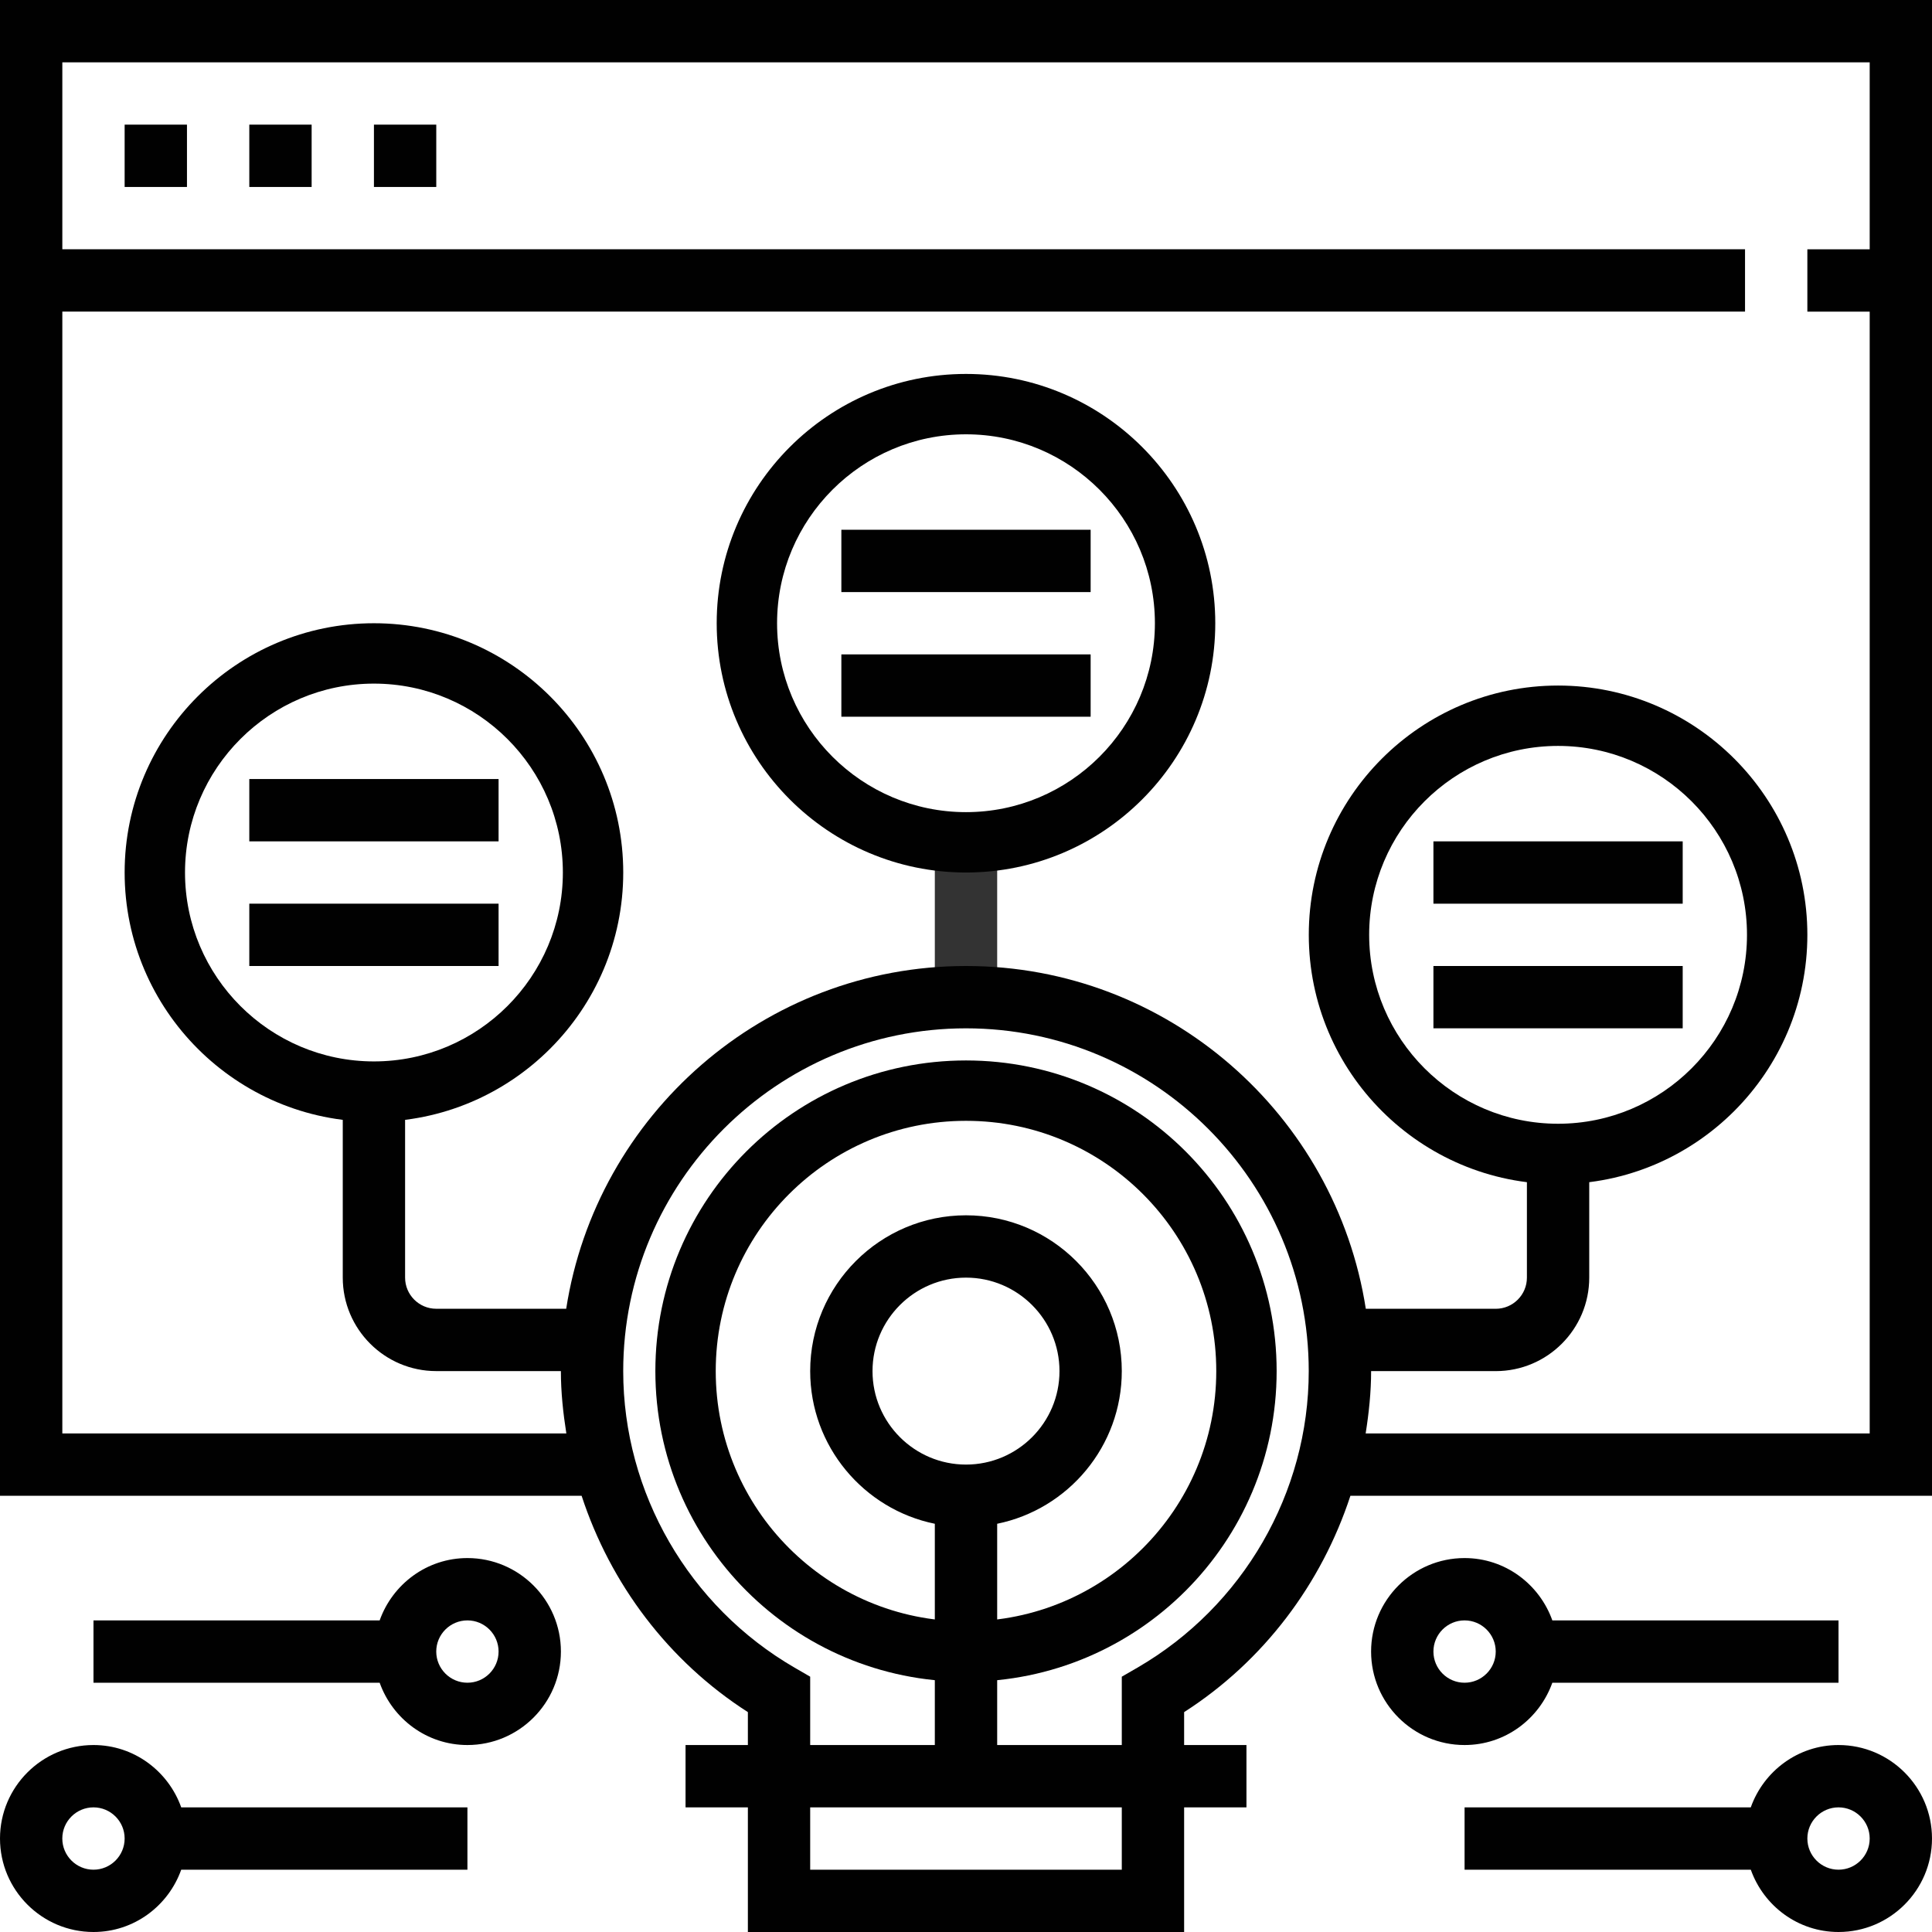 <?xml version="1.0" encoding="utf-8"?>
<!-- Generator: Adobe Illustrator 16.0.0, SVG Export Plug-In . SVG Version: 6.00 Build 0)  -->
<!DOCTYPE svg PUBLIC "-//W3C//DTD SVG 1.1//EN" "http://www.w3.org/Graphics/SVG/1.1/DTD/svg11.dtd">
<svg version="1.1" id="Capa_1" xmlns="http://www.w3.org/2000/svg" xmlns:xlink="http://www.w3.org/1999/xlink" x="0px" y="0px"
	 width="80px" height="80px" viewBox="0 0 80 80" enable-background="new 0 0 80 80" xml:space="preserve">
<circle fill="none" stroke="#010101" stroke-width="2.5" stroke-miterlimit="10" cx="40" cy="56.774" r="11.613"/>
<rect x="38.709" y="34.839" fill="#333333" width="2.582" height="6.452"/>
<g>
	<g>
		<path fill="#010101" d="M40,17.984c4.313,0,7.822,3.509,7.822,7.823c0,4.313-3.509,7.822-7.822,7.822s-7.823-3.509-7.823-7.822
			C32.177,21.493,35.687,17.984,40,17.984 M40,15.484c-5.691,0-10.323,4.631-10.323,10.323c0,5.691,4.631,10.322,10.323,10.322
			s10.322-4.631,10.322-10.322C50.322,20.115,45.691,15.484,40,15.484L40,15.484z"/>
	</g>
	<g>
		<path fill="#010101" d="M15.484,28.307c4.313,0,7.823,3.509,7.823,7.822s-3.509,7.822-7.823,7.822s-7.823-3.509-7.823-7.822
			S11.17,28.307,15.484,28.307 M15.484,25.807c-5.691,0-10.323,4.631-10.323,10.322s4.631,10.322,10.323,10.322
			s10.323-4.631,10.323-10.322S21.175,25.807,15.484,25.807L15.484,25.807z"/>
	</g>
	<g>
		<path fill="#010101" d="M64.516,30.887c4.313,0,7.823,3.509,7.823,7.822c0,4.314-3.51,7.823-7.823,7.823s-7.822-3.509-7.822-7.823
			C56.693,34.396,60.202,30.887,64.516,30.887 M64.516,28.387c-5.691,0-10.322,4.631-10.322,10.322
			c0,5.692,4.631,10.323,10.322,10.323s10.323-4.631,10.323-10.323C74.839,33.018,70.207,28.387,64.516,28.387L64.516,28.387z"/>
	</g>
</g>
<g>
	<rect x="10.323" y="32.258" fill="#010101" width="10.322" height="2.581"/>
	<rect x="34.839" y="21.936" fill="#010101" width="10.322" height="2.581"/>
	<rect x="34.839" y="27.097" fill="#010101" width="10.322" height="2.581"/>
	<rect x="10.323" y="37.419" fill="#010101" width="10.322" height="2.581"/>
	<rect x="59.355" y="34.839" fill="#010101" width="10.322" height="2.581"/>
	<rect x="59.355" y="40" fill="#010101" width="10.322" height="2.58"/>
	<path fill="#010101" d="M64.279,69.678h11.85v-2.581h-11.85c-0.535-1.498-1.954-2.581-3.635-2.581c-2.134,0-3.87,1.737-3.87,3.871
		c0,2.135,1.736,3.871,3.87,3.871C62.325,72.258,63.744,71.176,64.279,69.678z M59.355,68.387c0-0.712,0.578-1.29,1.289-1.29
		s1.291,0.578,1.291,1.29c0,0.713-0.58,1.291-1.291,1.291S59.355,69.1,59.355,68.387z"/>
	<path fill="#010101" d="M76.129,72.258c-1.68,0-3.1,1.083-3.633,2.581H60.645v2.581h11.852c0.533,1.498,1.953,2.58,3.633,2.58
		C78.264,80,80,78.264,80,76.129S78.264,72.258,76.129,72.258z M76.129,77.42c-0.711,0-1.29-0.578-1.29-1.291
		c0-0.712,0.579-1.29,1.29-1.29s1.291,0.578,1.291,1.29C77.42,76.842,76.84,77.42,76.129,77.42z"/>
	<rect x="5.161" y="5.161" fill="#010101" width="2.581" height="2.581"/>
	<rect x="10.323" y="5.161" fill="#010101" width="2.581" height="2.581"/>
	<rect x="15.484" y="5.161" fill="#010101" width="2.581" height="2.581"/>
	<path fill="#010101" d="M0,0v61.936h24.083c1.191,3.643,3.586,6.844,6.885,8.959v1.363h-2.581v2.581h2.581V80h18.064v-5.161h2.581
		v-2.581h-2.581v-1.363c3.3-2.116,5.692-5.318,6.886-8.959H80V0H0z M46.451,77.42H33.548v-2.581h12.903V77.42z M40,60.645
		c-2.134,0-3.871-1.736-3.871-3.87s1.737-3.871,3.871-3.871c2.135,0,3.871,1.737,3.871,3.871S42.135,60.645,40,60.645z
		 M47.096,69.055l-0.645,0.373v2.83h-5.16v-9.162c2.939-0.6,5.16-3.205,5.16-6.321c0-3.558-2.894-6.452-6.451-6.452
		s-6.452,2.895-6.452,6.452c0,3.114,2.221,5.722,5.161,6.321v9.162h-5.161v-2.83l-0.644-0.373c-4.378-2.537-7.098-7.243-7.098-12.28
		c0-7.826,6.368-14.194,14.193-14.194c7.826,0,14.193,6.368,14.193,14.194C54.193,61.812,51.474,66.518,47.096,69.055z
		 M77.42,10.323h-2.581v2.581h2.581v46.452H56.549c0.134-0.85,0.226-1.709,0.226-2.581h5.161c2.135,0,3.871-1.737,3.871-3.871
		v-5.161h-2.581v5.161c0,0.712-0.579,1.29-1.29,1.29h-5.381C55.307,46.169,48.37,40,40,40s-15.307,6.169-16.555,14.193h-5.381
		c-0.711,0-1.29-0.578-1.29-1.29v-7.742h-2.581v7.742c0,2.134,1.737,3.871,3.871,3.871h5.161c0,0.872,0.092,1.731,0.226,2.581H2.581
		V12.903h69.677v-2.581H2.581V2.581H77.42V10.323z"/>
	<path fill="#010101" d="M19.355,64.516c-1.68,0-3.1,1.083-3.634,2.581H3.871v2.581h11.85c0.534,1.498,1.954,2.58,3.634,2.58
		c2.134,0,3.871-1.736,3.871-3.871C23.226,66.253,21.489,64.516,19.355,64.516z M19.355,69.678c-0.711,0-1.291-0.578-1.291-1.291
		c0-0.712,0.58-1.29,1.291-1.29s1.29,0.578,1.29,1.29C20.645,69.1,20.066,69.678,19.355,69.678z"/>
	<path fill="#010101" d="M3.871,72.258C1.737,72.258,0,73.994,0,76.129S1.737,80,3.871,80c1.68,0,3.099-1.082,3.633-2.58h11.851
		v-2.581H7.504C6.97,73.341,5.551,72.258,3.871,72.258z M3.871,77.42c-0.711,0-1.291-0.578-1.291-1.291
		c0-0.712,0.58-1.29,1.291-1.29s1.29,0.578,1.29,1.29C5.161,76.842,4.582,77.42,3.871,77.42z"/>
</g>
</svg>
